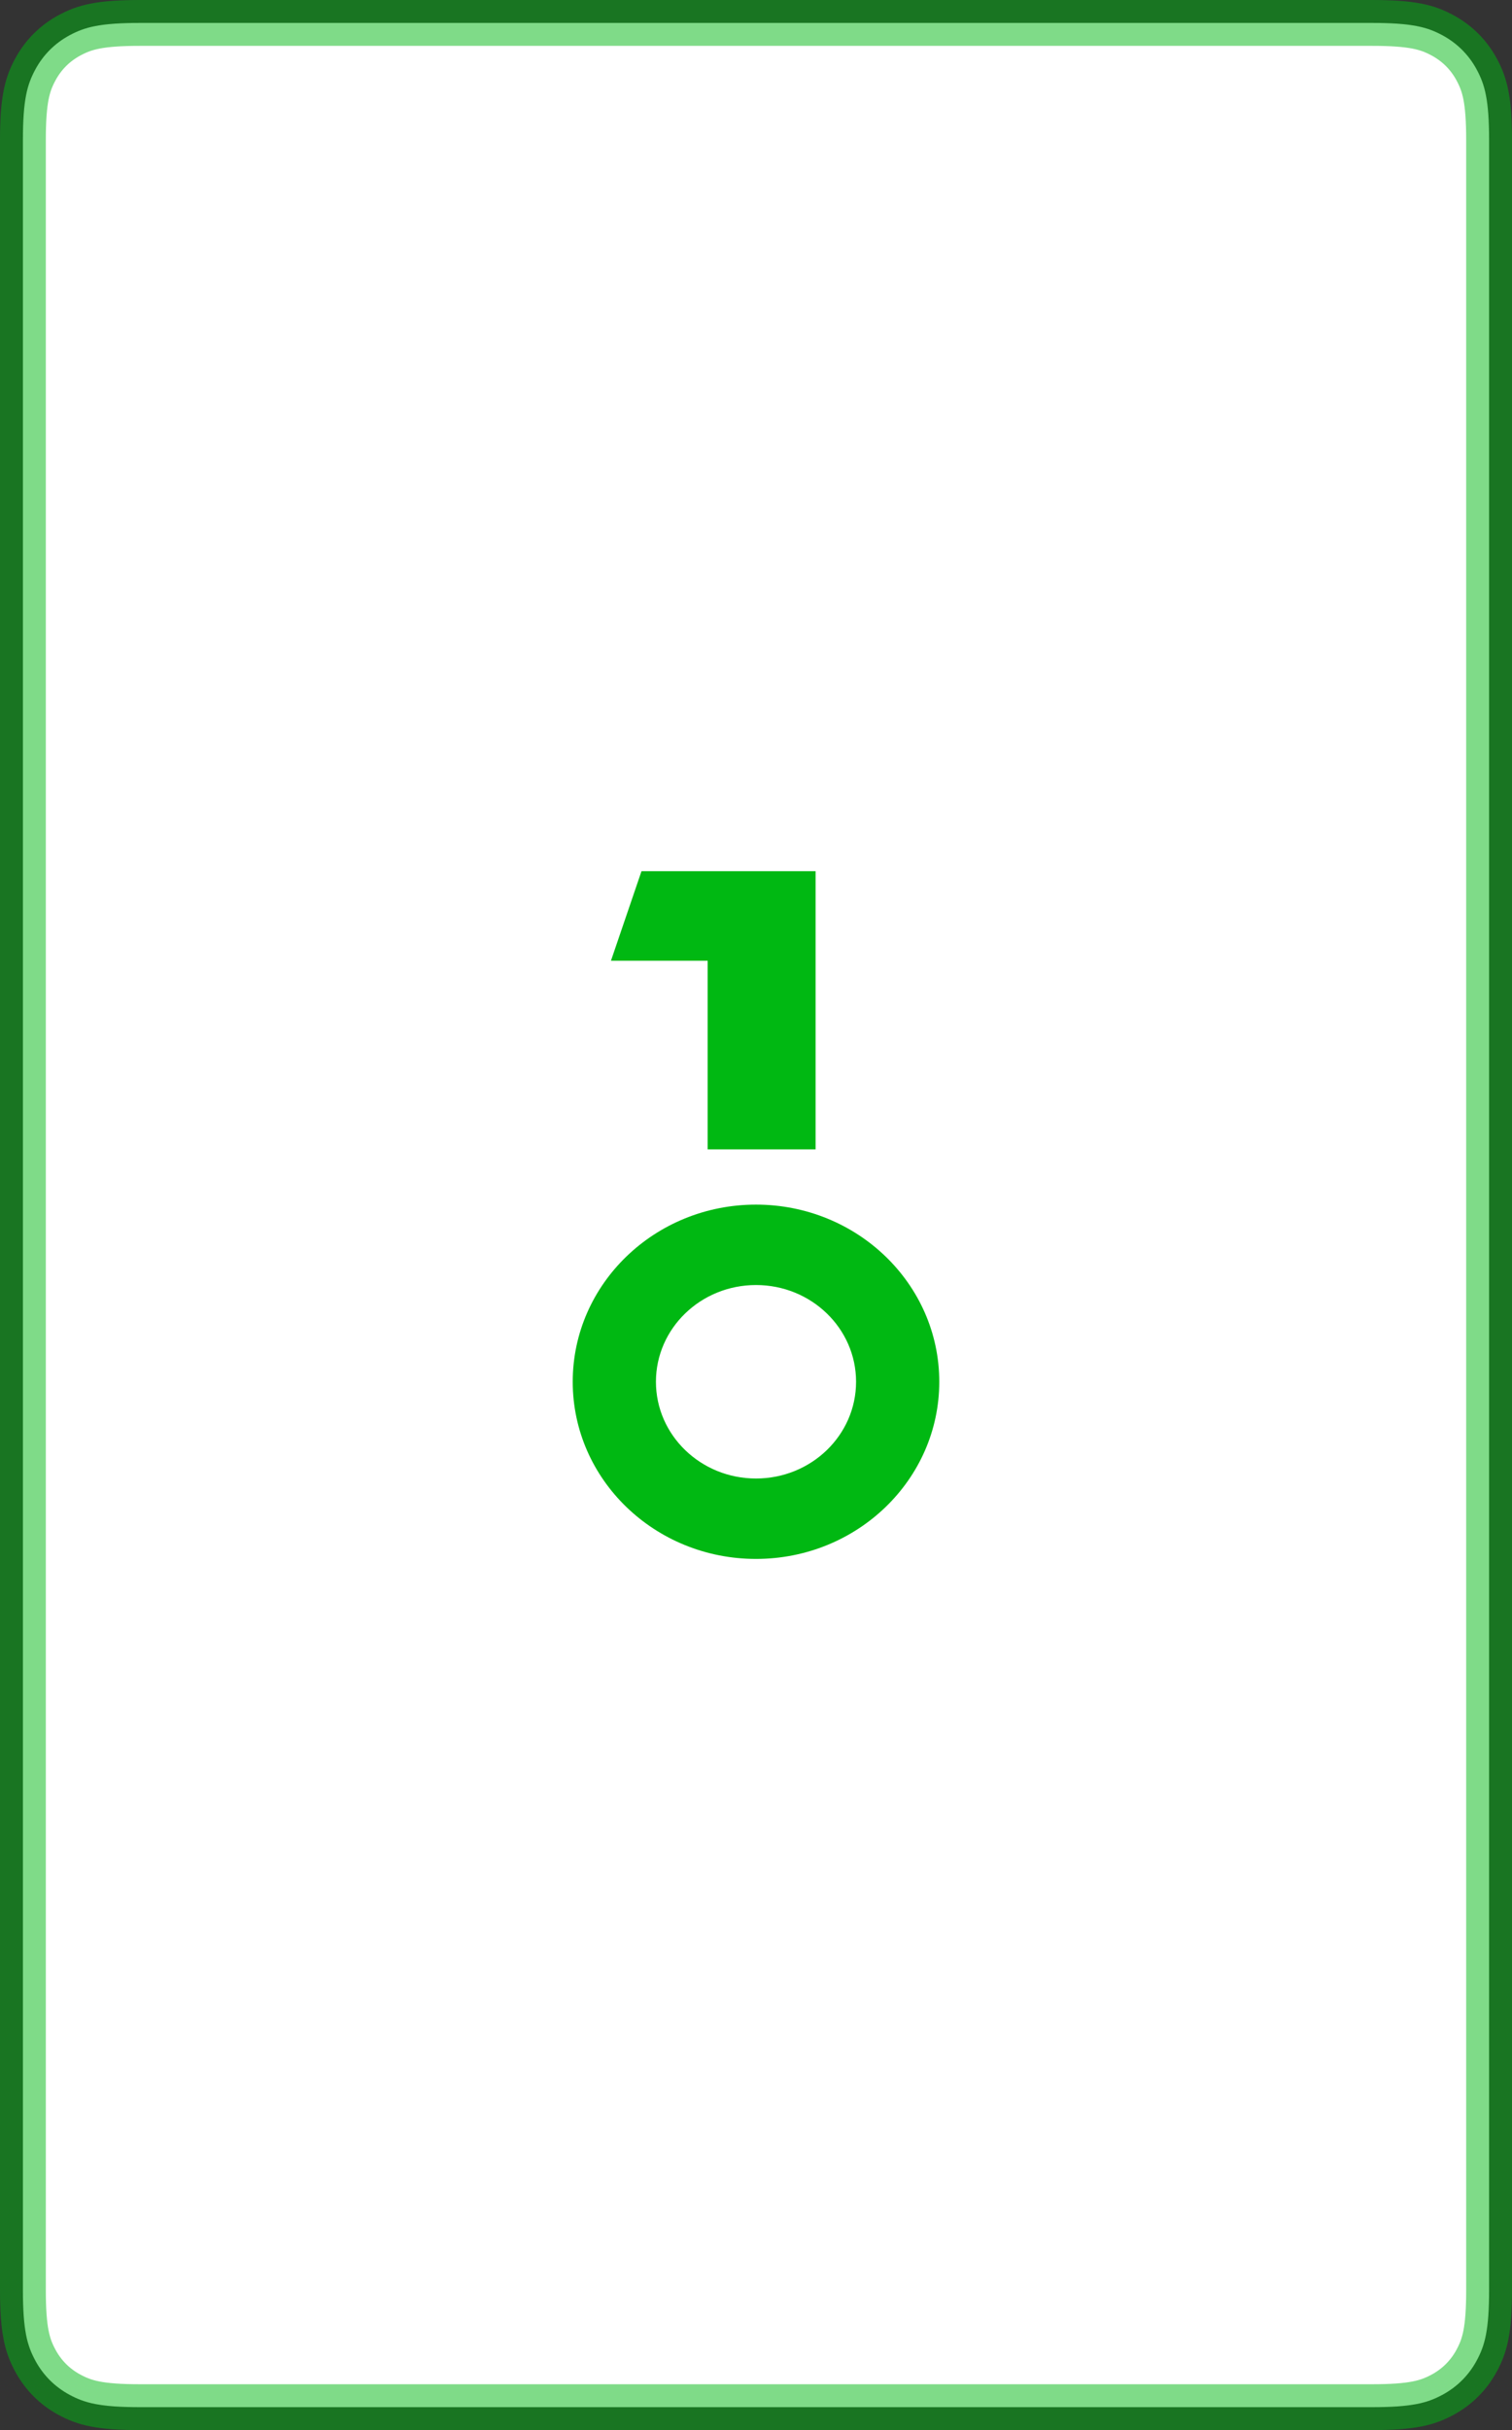 <svg width="66" height="106" viewBox="0 0 66 106" fill="none" xmlns="http://www.w3.org/2000/svg">
<rect x="0" y="0" width="66" height="106" fill="#333333" stroke="none"/>
<path fill-rule="evenodd" clip-rule="evenodd" d="M6.128 1L59.872 1C61.655 1 62.302 1.186 62.954 1.534C63.605 1.883 64.117 2.394 64.466 3.046C64.814 3.698 65 4.345 65 6.128V99.872C65 101.655 64.814 102.302 64.466 102.954C64.117 103.606 63.605 104.117 62.954 104.466C62.302 104.814 61.655 105 59.872 105H6.128C4.345 105 3.698 104.814 3.046 104.466C2.394 104.117 1.883 103.606 1.534 102.954C1.186 102.302 1 101.655 1 99.872L1 6.128C1 4.345 1.186 3.698 1.534 3.046C1.883 2.394 2.394 1.883 3.046 1.534C3.698 1.186 4.345 1 6.128 1Z" fill="white" stroke="#00B812" stroke-opacity="0.5" stroke-width="2"/>
<path fill-rule="evenodd" clip-rule="evenodd" d="M33 52.545C37.418 52.545 41 56.005 41 60.273C41 64.54 37.418 68 33 68C28.582 68 25 64.54 25 60.273C25 56.005 28.582 52.545 33 52.545ZM33 56.053C30.588 56.053 28.632 57.942 28.632 60.273C28.632 62.603 30.588 64.492 33 64.492C35.413 64.492 37.368 62.603 37.368 60.273C37.368 57.942 35.413 56.053 33 56.053ZM35.601 38V50.136H30.89V41.907H26.669L28.002 38H35.601Z" fill="#00B812"/>
</svg>
